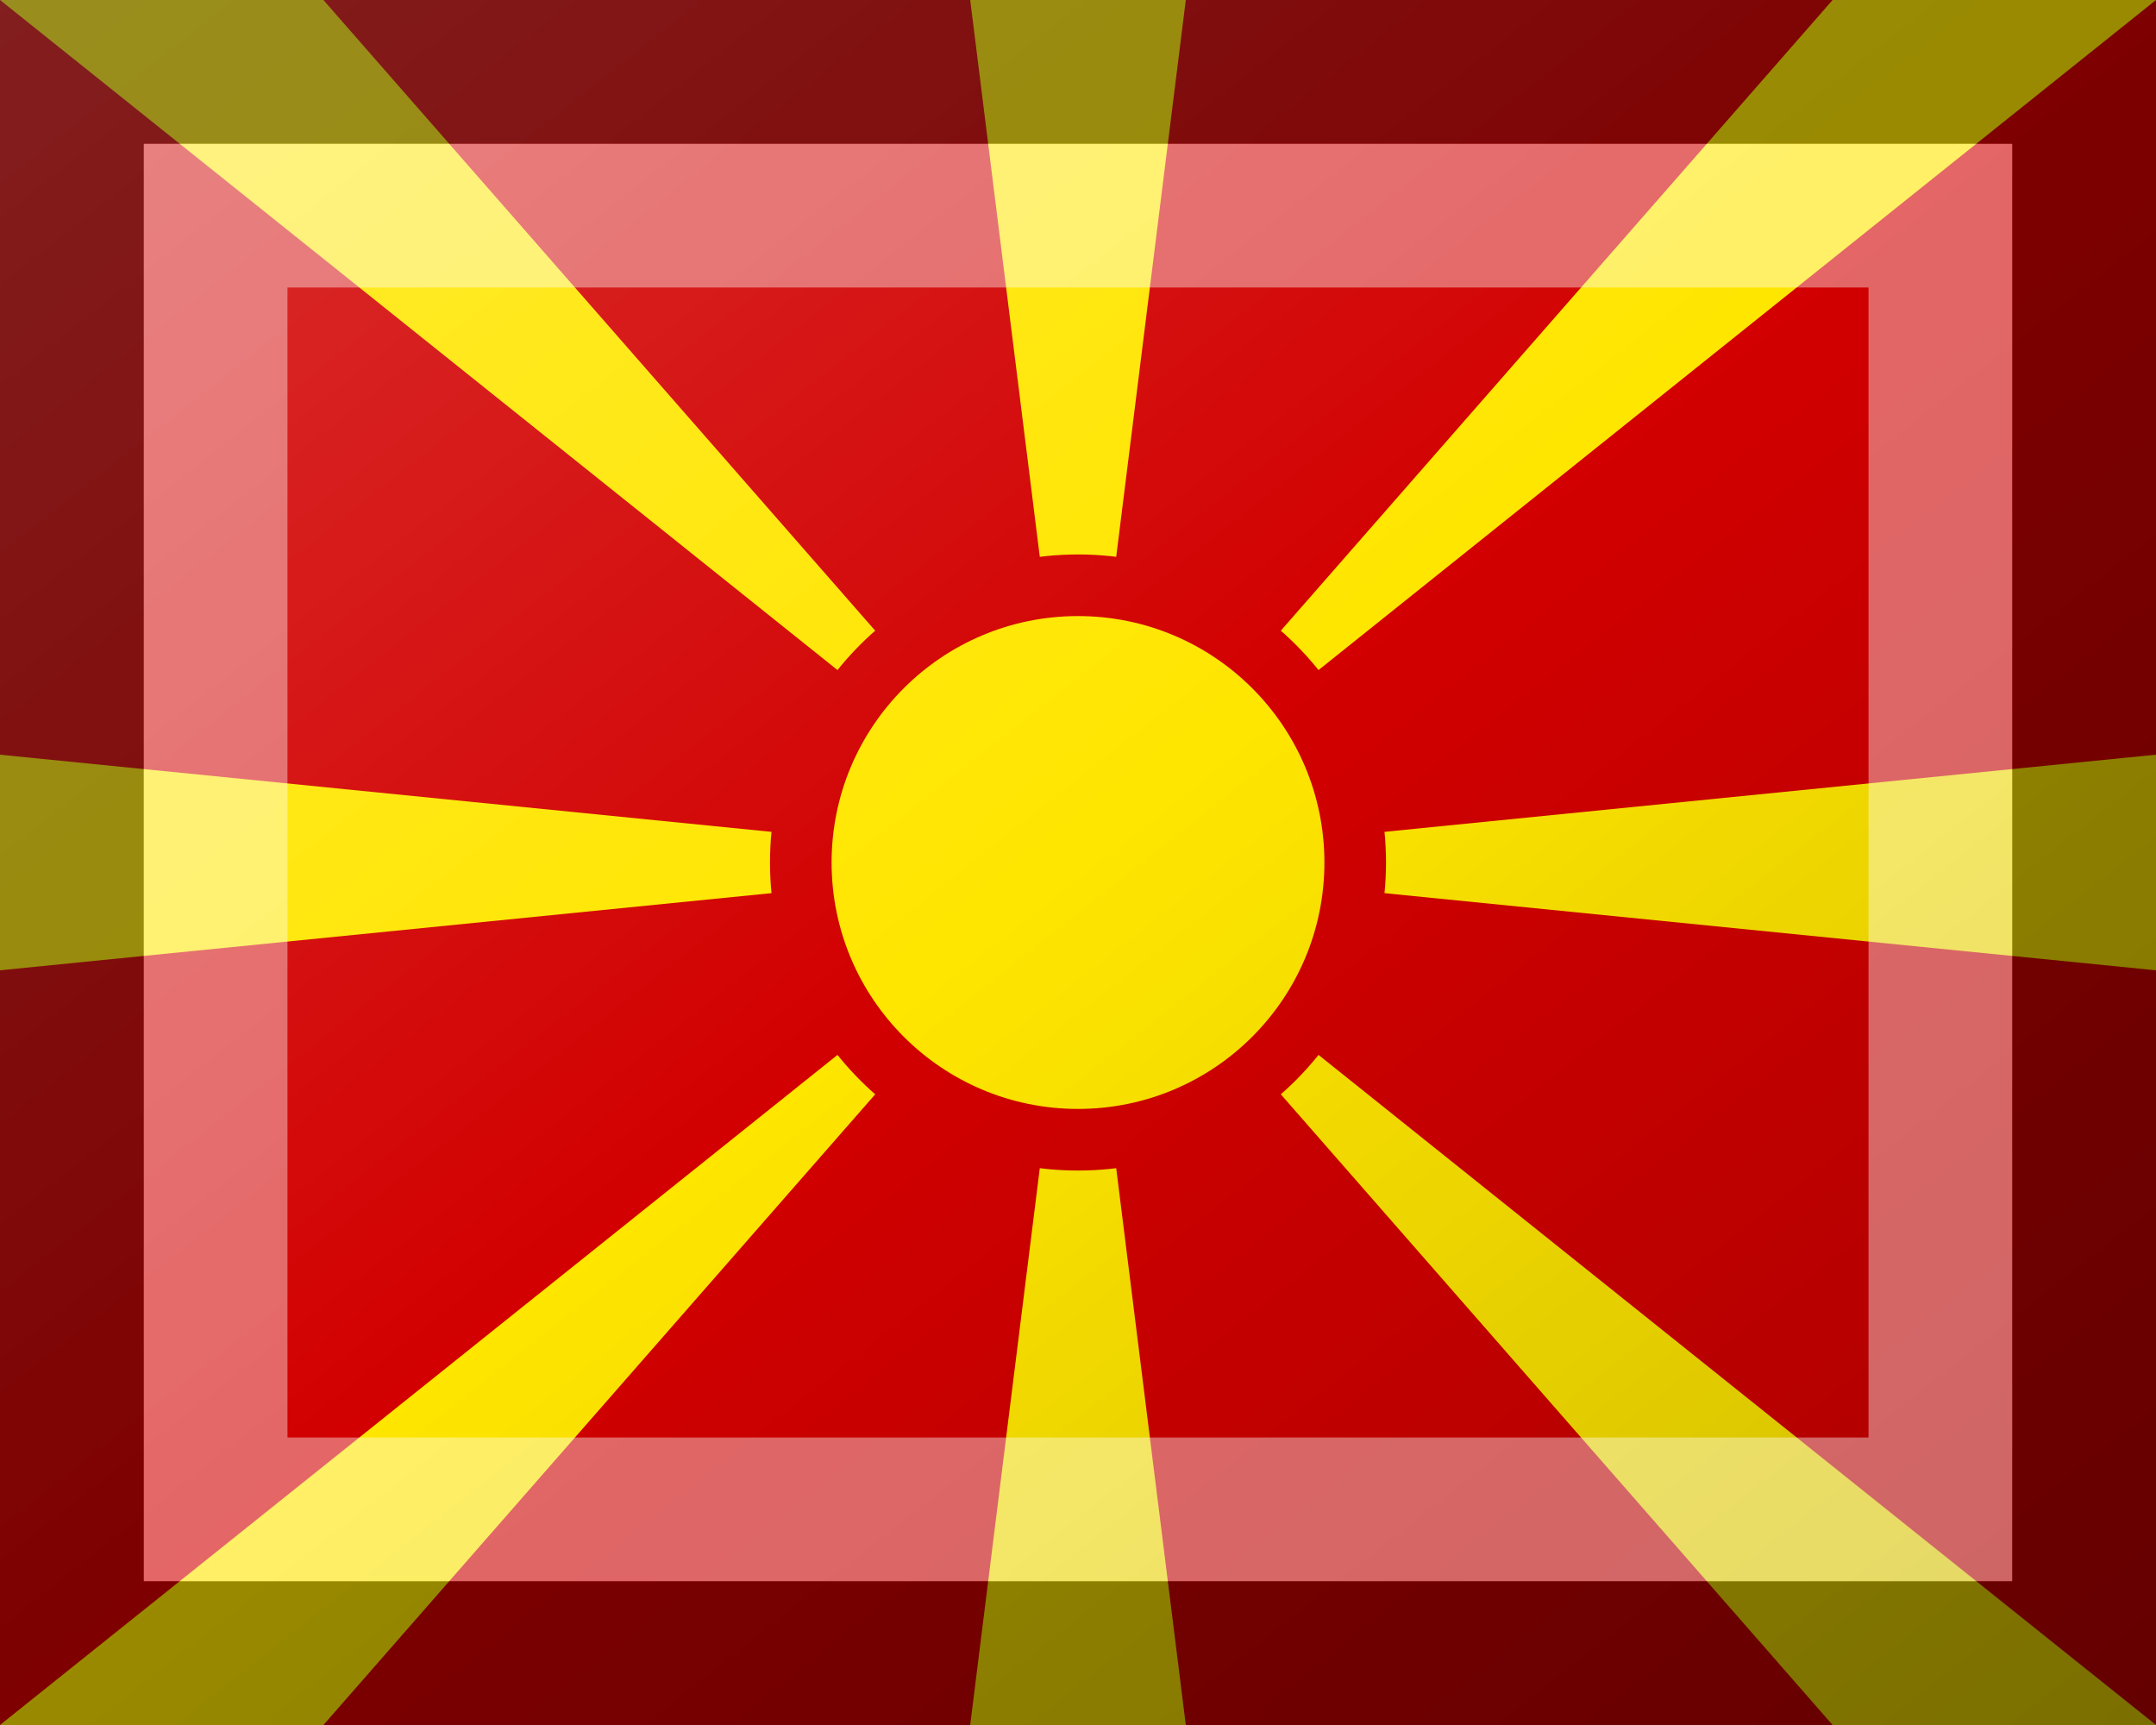 <?xml version="1.0"?>
<svg xmlns="http://www.w3.org/2000/svg" xmlns:xlink="http://www.w3.org/1999/xlink" version="1.1" width="450" height="360" viewBox="0 0 450 360">
<!-- Generated by Kreative Vexillo v1.0 -->
<style>
.red{fill:rgb(210,0,0);}
.yellow{fill:rgb(255,230,0);}
</style>
<defs>
<linearGradient id="glaze" x1="0%" y1="0%" x2="100%" y2="100%">
<stop offset="0%" stop-color="rgb(255,255,255)" stop-opacity="0.2"/>
<stop offset="49.999%" stop-color="rgb(255,255,255)" stop-opacity="0.0"/>
<stop offset="50.001%" stop-color="rgb(0,0,0)" stop-opacity="0.0"/>
<stop offset="100%" stop-color="rgb(0,0,0)" stop-opacity="0.2"/>
</linearGradient>
</defs>
<g>
<rect x="0" y="0" width="450" height="360" class="red"/>
<path d="M 225 180 L 0 0 L 67.5 0 Z" class="yellow"/>
<path d="M 225 180 L 202.5 0 L 247.5 0 Z" class="yellow"/>
<path d="M 225 180 L 382.5 0 L 450 0 Z" class="yellow"/>
<path d="M 225 180 L 450 157.5 L 450 202.5 Z" class="yellow"/>
<path d="M 225 180 L 450 360 L 382.5 360 Z" class="yellow"/>
<path d="M 225 180 L 247.5 360 L 202.5 360 Z" class="yellow"/>
<path d="M 225 180 L 67.5 360 L 0 360 Z" class="yellow"/>
<path d="M 225 180 L 0 202.5 L 0 157.5 Z" class="yellow"/>
<ellipse cx="225" cy="180" rx="64.286" ry="64.286" class="red"/>
<ellipse cx="225" cy="180" rx="51.429" ry="51.429" class="yellow"/>
</g>
<g>
<rect x="0" y="0" width="450" height="360" fill="url(#glaze)"/>
<path d="M 30 30 L 420 30 L 420 330 L 30 330 Z M 60 60 L 60 300 L 390 300 L 390 60 Z" fill="rgb(255,255,255)" opacity="0.4"/>
<path d="M 0 0 L 450 0 L 450 360 L 0 360 Z M 30 30 L 30 330 L 420 330 L 420 30 Z" fill="rgb(0,0,0)" opacity="0.4"/>
</g>
</svg>
